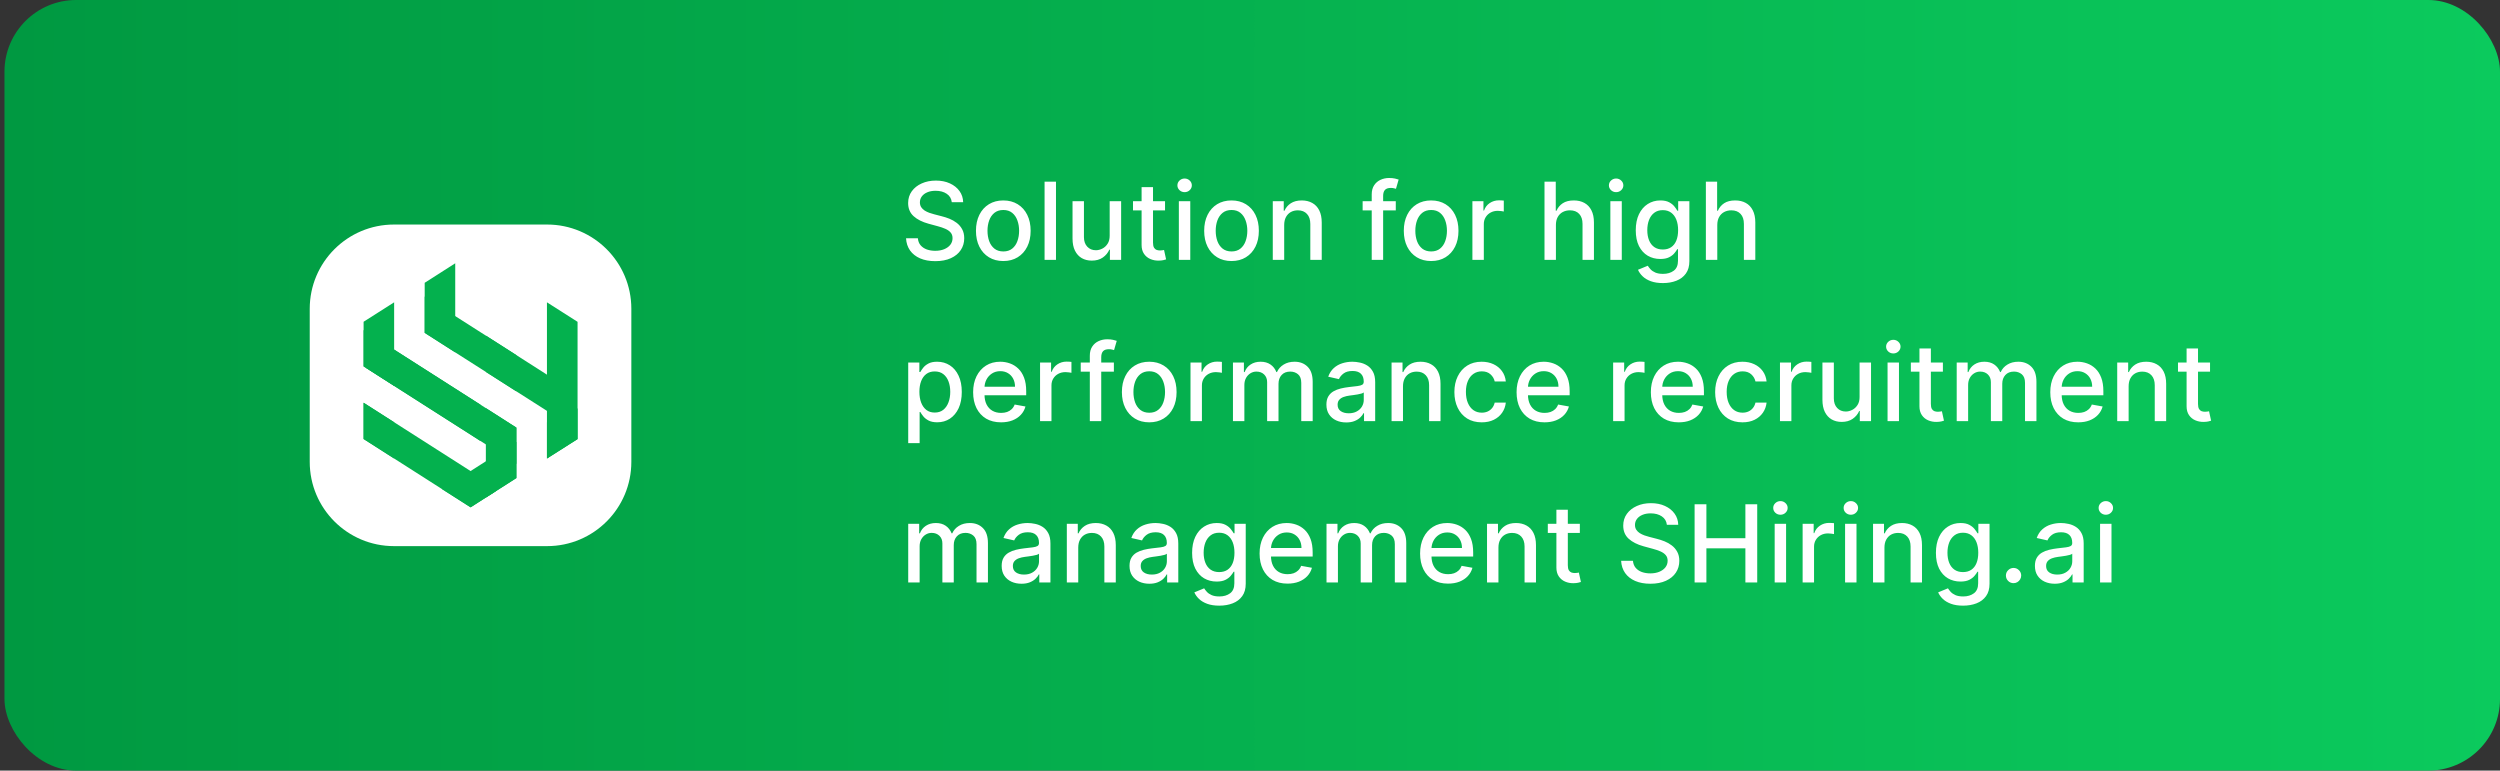 <svg width="279" height="86" viewBox="0 0 279 86" fill="none" xmlns="http://www.w3.org/2000/svg">
<rect x="0" y="0" width="279" height="86" fill="#333333" stroke="none"/>
<rect x="0.5" width="278.5" height="86" rx="8" fill="url(#paint0_linear_12630_18078)"/>
<g clip-path="url(#clip0_12630_18078)">
<path d="M61.055 25.058H43.97C38.776 25.058 34.566 29.268 34.566 34.461V51.544C34.566 56.737 38.776 60.947 43.97 60.947H61.055C66.248 60.947 70.458 56.737 70.458 51.544V34.461C70.458 29.268 66.248 25.058 61.055 25.058Z" fill="white"/>
<path d="M64.456 45.636V49.003L61.039 51.173V47.132L62.037 46.492L62.569 46.159L64.14 45.153L64.456 45.636Z" fill="#04B14E"/>
<path d="M50.804 29.382V39.325L47.395 37.147V31.56L50.804 29.382Z" fill="#04B14E"/>
<path d="M64.099 43.757L62.569 46.159L62.261 46.633L62.037 46.492L61.039 45.852L50.804 39.325L47.395 37.147V33.098L50.804 35.276L54.221 37.455L61.039 41.811L64.099 43.757Z" fill="#04B14E"/>
<path d="M64.456 35.916V49.003L61.039 51.173V33.738L64.456 35.916Z" fill="#04B14E"/>
<path d="M57.63 39.633V43.682L54.221 41.504V37.455L57.63 39.633Z" fill="#04B14E"/>
<path d="M57.629 47.722V51.771L55.7 50.541L54.221 49.593L53.63 49.219L53.456 49.111L52.89 48.745L50.213 47.041L43.986 43.066L40.877 41.079L42.714 38.211L43.986 39.017L53.63 45.17L54.221 45.544L57.629 47.722Z" fill="#04B14E"/>
<path d="M55.534 54.498L55.326 54.823L54.221 55.529L52.516 56.618L49.34 54.59L40.577 48.994V44.945L52.516 52.569L54.221 53.65L55.534 54.498Z" fill="#04B14E"/>
<path d="M57.629 49.31V53.351L55.326 54.823L54.221 55.529L52.516 56.618L49.34 54.59L52.516 52.569L54.221 51.48L55.7 50.541L57.629 49.31Z" fill="#04B14E"/>
<path d="M53.63 45.17V49.219L53.456 49.111L52.89 48.745L43.986 43.066L40.577 40.888V36.839L42.714 38.211L43.986 39.017L53.63 45.17Z" fill="#04B14E"/>
<path d="M57.629 47.722L57.629 53.351L55.326 54.823L54.221 55.529V45.544L57.629 47.722Z" fill="#04B14E"/>
<path d="M43.986 33.738L43.986 43.066L40.577 40.888V35.908L43.986 33.738Z" fill="#04B14E"/>
<path d="M40.577 44.945L43.986 47.124V51.173L40.577 48.994V44.945Z" fill="#04B14E"/>
</g>
<path d="M106.219 22.565C106.173 22.162 105.986 21.849 105.656 21.628C105.327 21.403 104.912 21.291 104.412 21.291C104.054 21.291 103.744 21.348 103.483 21.462C103.222 21.572 103.018 21.726 102.874 21.922C102.732 22.115 102.661 22.335 102.661 22.582C102.661 22.79 102.709 22.969 102.805 23.119C102.905 23.27 103.034 23.396 103.193 23.499C103.355 23.598 103.528 23.682 103.713 23.75C103.898 23.815 104.075 23.869 104.246 23.912L105.098 24.134C105.376 24.202 105.662 24.294 105.955 24.41C106.247 24.527 106.518 24.68 106.768 24.871C107.018 25.061 107.22 25.297 107.374 25.578C107.53 25.859 107.608 26.196 107.608 26.588C107.608 27.082 107.48 27.521 107.224 27.905C106.972 28.288 106.604 28.591 106.121 28.812C105.641 29.034 105.06 29.145 104.378 29.145C103.724 29.145 103.159 29.041 102.682 28.834C102.205 28.626 101.831 28.332 101.561 27.952C101.291 27.568 101.142 27.114 101.114 26.588H102.435C102.46 26.903 102.563 27.166 102.741 27.376C102.923 27.584 103.155 27.739 103.436 27.841C103.72 27.94 104.031 27.99 104.369 27.99C104.741 27.99 105.072 27.932 105.362 27.815C105.655 27.696 105.885 27.531 106.053 27.321C106.22 27.108 106.304 26.859 106.304 26.575C106.304 26.317 106.23 26.105 106.082 25.94C105.938 25.776 105.74 25.639 105.49 25.531C105.243 25.423 104.963 25.328 104.651 25.246L103.619 24.965C102.92 24.774 102.366 24.494 101.957 24.125C101.551 23.756 101.348 23.267 101.348 22.659C101.348 22.156 101.484 21.717 101.757 21.342C102.03 20.967 102.399 20.676 102.865 20.469C103.331 20.259 103.857 20.153 104.442 20.153C105.033 20.153 105.554 20.257 106.006 20.465C106.46 20.672 106.818 20.957 107.08 21.321C107.341 21.682 107.477 22.097 107.489 22.565H106.219ZM111.968 29.132C111.355 29.132 110.819 28.991 110.362 28.71C109.904 28.429 109.549 28.035 109.296 27.53C109.044 27.024 108.917 26.433 108.917 25.757C108.917 25.078 109.044 24.484 109.296 23.976C109.549 23.467 109.904 23.072 110.362 22.791C110.819 22.51 111.355 22.369 111.968 22.369C112.582 22.369 113.117 22.51 113.575 22.791C114.032 23.072 114.387 23.467 114.64 23.976C114.893 24.484 115.019 25.078 115.019 25.757C115.019 26.433 114.893 27.024 114.64 27.53C114.387 28.035 114.032 28.429 113.575 28.71C113.117 28.991 112.582 29.132 111.968 29.132ZM111.973 28.062C112.37 28.062 112.7 27.957 112.961 27.747C113.223 27.537 113.416 27.257 113.541 26.908C113.669 26.558 113.732 26.173 113.732 25.753C113.732 25.335 113.669 24.952 113.541 24.602C113.416 24.25 113.223 23.967 112.961 23.754C112.7 23.541 112.37 23.435 111.973 23.435C111.572 23.435 111.24 23.541 110.975 23.754C110.714 23.967 110.519 24.25 110.392 24.602C110.267 24.952 110.204 25.335 110.204 25.753C110.204 26.173 110.267 26.558 110.392 26.908C110.519 27.257 110.714 27.537 110.975 27.747C111.24 27.957 111.572 28.062 111.973 28.062ZM117.848 20.273V29H116.574V20.273H117.848ZM123.84 26.285V22.454H125.119V29H123.866V27.866H123.798C123.647 28.216 123.406 28.507 123.073 28.74C122.744 28.97 122.333 29.085 121.842 29.085C121.421 29.085 121.049 28.993 120.725 28.808C120.404 28.621 120.151 28.344 119.967 27.977C119.785 27.611 119.694 27.158 119.694 26.618V22.454H120.968V26.465C120.968 26.91 121.092 27.266 121.339 27.53C121.586 27.794 121.907 27.926 122.302 27.926C122.541 27.926 122.778 27.866 123.014 27.747C123.252 27.628 123.45 27.447 123.606 27.206C123.765 26.965 123.843 26.658 123.84 26.285ZM130.018 22.454V23.477H126.443V22.454H130.018ZM127.402 20.886H128.676V27.078C128.676 27.325 128.713 27.511 128.787 27.636C128.86 27.759 128.956 27.842 129.072 27.888C129.191 27.93 129.321 27.952 129.46 27.952C129.562 27.952 129.652 27.945 129.728 27.93C129.805 27.916 129.865 27.905 129.907 27.896L130.137 28.949C130.064 28.977 129.958 29.006 129.822 29.034C129.686 29.065 129.515 29.082 129.311 29.085C128.975 29.091 128.663 29.031 128.373 28.906C128.083 28.781 127.849 28.588 127.67 28.327C127.491 28.065 127.402 27.737 127.402 27.342V20.886ZM131.56 29V22.454H132.834V29H131.56ZM132.203 21.445C131.981 21.445 131.791 21.371 131.632 21.223C131.476 21.072 131.398 20.893 131.398 20.686C131.398 20.476 131.476 20.297 131.632 20.149C131.791 19.999 131.981 19.923 132.203 19.923C132.425 19.923 132.613 19.999 132.77 20.149C132.929 20.297 133.008 20.476 133.008 20.686C133.008 20.893 132.929 21.072 132.77 21.223C132.613 21.371 132.425 21.445 132.203 21.445ZM137.437 29.132C136.823 29.132 136.288 28.991 135.83 28.71C135.373 28.429 135.018 28.035 134.765 27.53C134.512 27.024 134.386 26.433 134.386 25.757C134.386 25.078 134.512 24.484 134.765 23.976C135.018 23.467 135.373 23.072 135.83 22.791C136.288 22.51 136.823 22.369 137.437 22.369C138.051 22.369 138.586 22.51 139.043 22.791C139.501 23.072 139.856 23.467 140.109 23.976C140.362 24.484 140.488 25.078 140.488 25.757C140.488 26.433 140.362 27.024 140.109 27.53C139.856 28.035 139.501 28.429 139.043 28.71C138.586 28.991 138.051 29.132 137.437 29.132ZM137.441 28.062C137.839 28.062 138.168 27.957 138.43 27.747C138.691 27.537 138.884 27.257 139.009 26.908C139.137 26.558 139.201 26.173 139.201 25.753C139.201 25.335 139.137 24.952 139.009 24.602C138.884 24.25 138.691 23.967 138.43 23.754C138.168 23.541 137.839 23.435 137.441 23.435C137.041 23.435 136.708 23.541 136.444 23.754C136.183 23.967 135.988 24.25 135.86 24.602C135.735 24.952 135.673 25.335 135.673 25.753C135.673 26.173 135.735 26.558 135.86 26.908C135.988 27.257 136.183 27.537 136.444 27.747C136.708 27.957 137.041 28.062 137.441 28.062ZM143.316 25.114V29H142.042V22.454H143.265V23.52H143.346C143.497 23.173 143.733 22.895 144.054 22.685C144.377 22.474 144.785 22.369 145.277 22.369C145.723 22.369 146.113 22.463 146.449 22.651C146.784 22.835 147.044 23.111 147.228 23.477C147.413 23.844 147.505 24.297 147.505 24.837V29H146.231V24.99C146.231 24.516 146.108 24.145 145.86 23.878C145.613 23.608 145.274 23.473 144.842 23.473C144.547 23.473 144.284 23.537 144.054 23.665C143.826 23.793 143.646 23.98 143.512 24.227C143.382 24.472 143.316 24.767 143.316 25.114ZM155.769 22.454V23.477H152.07V22.454H155.769ZM153.084 29V21.696C153.084 21.287 153.174 20.947 153.353 20.678C153.532 20.405 153.769 20.202 154.064 20.068C154.36 19.932 154.681 19.864 155.027 19.864C155.283 19.864 155.502 19.885 155.684 19.928C155.866 19.967 156 20.004 156.089 20.038L155.79 21.07C155.731 21.053 155.654 21.033 155.56 21.01C155.466 20.984 155.353 20.972 155.219 20.972C154.91 20.972 154.688 21.048 154.554 21.202C154.424 21.355 154.358 21.577 154.358 21.866V29H153.084ZM159.715 29.132C159.101 29.132 158.566 28.991 158.108 28.71C157.651 28.429 157.296 28.035 157.043 27.53C156.79 27.024 156.664 26.433 156.664 25.757C156.664 25.078 156.79 24.484 157.043 23.976C157.296 23.467 157.651 23.072 158.108 22.791C158.566 22.51 159.101 22.369 159.715 22.369C160.329 22.369 160.864 22.51 161.321 22.791C161.779 23.072 162.134 23.467 162.387 23.976C162.64 24.484 162.766 25.078 162.766 25.757C162.766 26.433 162.64 27.024 162.387 27.53C162.134 28.035 161.779 28.429 161.321 28.71C160.864 28.991 160.329 29.132 159.715 29.132ZM159.719 28.062C160.117 28.062 160.446 27.957 160.708 27.747C160.969 27.537 161.162 27.257 161.287 26.908C161.415 26.558 161.479 26.173 161.479 25.753C161.479 25.335 161.415 24.952 161.287 24.602C161.162 24.25 160.969 23.967 160.708 23.754C160.446 23.541 160.117 23.435 159.719 23.435C159.319 23.435 158.986 23.541 158.722 23.754C158.461 23.967 158.266 24.25 158.138 24.602C158.013 24.952 157.951 25.335 157.951 25.753C157.951 26.173 158.013 26.558 158.138 26.908C158.266 27.257 158.461 27.537 158.722 27.747C158.986 27.957 159.319 28.062 159.719 28.062ZM164.32 29V22.454H165.552V23.494H165.62C165.739 23.142 165.95 22.865 166.251 22.663C166.555 22.459 166.898 22.357 167.282 22.357C167.361 22.357 167.455 22.359 167.563 22.365C167.674 22.371 167.761 22.378 167.823 22.386V23.605C167.772 23.591 167.681 23.575 167.55 23.558C167.42 23.538 167.289 23.528 167.158 23.528C166.857 23.528 166.589 23.592 166.353 23.72C166.12 23.845 165.935 24.02 165.799 24.244C165.663 24.466 165.594 24.719 165.594 25.003V29H164.32ZM173.64 25.114V29H172.366V20.273H173.623V23.52H173.704C173.857 23.168 174.091 22.888 174.407 22.68C174.722 22.473 175.134 22.369 175.642 22.369C176.091 22.369 176.483 22.462 176.819 22.646C177.157 22.831 177.418 23.107 177.603 23.473C177.79 23.837 177.884 24.291 177.884 24.837V29H176.61V24.99C176.61 24.51 176.486 24.138 176.239 23.874C175.992 23.607 175.648 23.473 175.208 23.473C174.907 23.473 174.637 23.537 174.398 23.665C174.162 23.793 173.976 23.98 173.84 24.227C173.706 24.472 173.64 24.767 173.64 25.114ZM179.716 29V22.454H180.99V29H179.716ZM180.36 21.445C180.138 21.445 179.948 21.371 179.789 21.223C179.632 21.072 179.554 20.893 179.554 20.686C179.554 20.476 179.632 20.297 179.789 20.149C179.948 19.999 180.138 19.923 180.36 19.923C180.581 19.923 180.77 19.999 180.926 20.149C181.086 20.297 181.165 20.476 181.165 20.686C181.165 20.893 181.086 21.072 180.926 21.223C180.77 21.371 180.581 21.445 180.36 21.445ZM185.581 31.591C185.061 31.591 184.614 31.523 184.239 31.386C183.866 31.25 183.562 31.07 183.327 30.845C183.091 30.621 182.915 30.375 182.798 30.108L183.893 29.656C183.97 29.781 184.072 29.913 184.2 30.053C184.331 30.195 184.507 30.315 184.729 30.415C184.953 30.514 185.241 30.564 185.594 30.564C186.077 30.564 186.476 30.446 186.791 30.21C187.106 29.977 187.264 29.605 187.264 29.094V27.807H187.183C187.106 27.946 186.996 28.101 186.851 28.271C186.709 28.442 186.513 28.59 186.263 28.715C186.013 28.84 185.687 28.902 185.287 28.902C184.77 28.902 184.304 28.781 183.889 28.54C183.477 28.296 183.15 27.936 182.909 27.462C182.67 26.984 182.551 26.398 182.551 25.702C182.551 25.006 182.669 24.409 182.905 23.912C183.143 23.415 183.47 23.034 183.885 22.77C184.3 22.503 184.77 22.369 185.295 22.369C185.702 22.369 186.03 22.438 186.28 22.574C186.53 22.707 186.724 22.864 186.864 23.043C187.006 23.222 187.115 23.379 187.192 23.516H187.285V22.454H188.534V29.145C188.534 29.707 188.403 30.169 188.142 30.53C187.881 30.891 187.527 31.158 187.081 31.331C186.638 31.504 186.138 31.591 185.581 31.591ZM185.568 27.845C185.935 27.845 186.244 27.76 186.497 27.59C186.753 27.416 186.946 27.169 187.077 26.848C187.21 26.524 187.277 26.136 187.277 25.685C187.277 25.244 187.212 24.857 187.081 24.521C186.95 24.186 186.758 23.925 186.506 23.737C186.253 23.547 185.94 23.452 185.568 23.452C185.185 23.452 184.865 23.551 184.609 23.75C184.354 23.946 184.16 24.213 184.03 24.551C183.902 24.889 183.838 25.267 183.838 25.685C183.838 26.114 183.903 26.49 184.034 26.814C184.165 27.138 184.358 27.391 184.614 27.572C184.872 27.754 185.19 27.845 185.568 27.845ZM191.649 25.114V29H190.375V20.273H191.632V23.52H191.713C191.866 23.168 192.101 22.888 192.416 22.68C192.731 22.473 193.143 22.369 193.652 22.369C194.101 22.369 194.493 22.462 194.828 22.646C195.166 22.831 195.427 23.107 195.612 23.473C195.799 23.837 195.893 24.291 195.893 24.837V29H194.619V24.99C194.619 24.51 194.496 24.138 194.248 23.874C194.001 23.607 193.657 23.473 193.217 23.473C192.916 23.473 192.646 23.537 192.407 23.665C192.172 23.793 191.986 23.98 191.849 24.227C191.716 24.472 191.649 24.767 191.649 25.114ZM101.357 49.455V40.455H102.601V41.516H102.707C102.781 41.379 102.888 41.222 103.027 41.043C103.166 40.864 103.359 40.707 103.607 40.574C103.854 40.438 104.18 40.369 104.587 40.369C105.115 40.369 105.587 40.503 106.001 40.77C106.416 41.037 106.741 41.422 106.977 41.925C107.216 42.428 107.335 43.033 107.335 43.74C107.335 44.447 107.217 45.054 106.982 45.56C106.746 46.062 106.422 46.45 106.01 46.723C105.598 46.993 105.128 47.128 104.599 47.128C104.202 47.128 103.876 47.061 103.624 46.928C103.374 46.794 103.178 46.638 103.036 46.459C102.893 46.28 102.784 46.121 102.707 45.981H102.631V49.455H101.357ZM102.605 43.727C102.605 44.188 102.672 44.591 102.805 44.938C102.939 45.284 103.132 45.555 103.385 45.751C103.638 45.945 103.947 46.041 104.314 46.041C104.695 46.041 105.013 45.94 105.268 45.739C105.524 45.534 105.717 45.257 105.848 44.908C105.982 44.558 106.048 44.165 106.048 43.727C106.048 43.295 105.983 42.908 105.852 42.564C105.724 42.22 105.531 41.949 105.273 41.75C105.017 41.551 104.697 41.452 104.314 41.452C103.945 41.452 103.632 41.547 103.376 41.737C103.124 41.928 102.932 42.193 102.801 42.534C102.67 42.875 102.605 43.273 102.605 43.727ZM111.716 47.132C111.071 47.132 110.516 46.994 110.05 46.719C109.587 46.44 109.229 46.05 108.976 45.547C108.726 45.041 108.601 44.449 108.601 43.77C108.601 43.099 108.726 42.508 108.976 41.997C109.229 41.486 109.581 41.087 110.033 40.8C110.487 40.513 111.018 40.369 111.626 40.369C111.996 40.369 112.354 40.43 112.7 40.553C113.047 40.675 113.358 40.867 113.633 41.128C113.909 41.389 114.126 41.729 114.285 42.146C114.445 42.561 114.524 43.065 114.524 43.659V44.111H109.321V43.156H113.275C113.275 42.821 113.207 42.524 113.071 42.266C112.935 42.004 112.743 41.798 112.496 41.648C112.251 41.497 111.964 41.422 111.635 41.422C111.277 41.422 110.964 41.51 110.697 41.686C110.433 41.859 110.229 42.087 110.084 42.368C109.942 42.646 109.871 42.949 109.871 43.276V44.021C109.871 44.459 109.947 44.831 110.101 45.138C110.257 45.445 110.474 45.679 110.753 45.841C111.031 46 111.356 46.08 111.729 46.08C111.97 46.08 112.19 46.045 112.389 45.977C112.588 45.906 112.76 45.801 112.905 45.662C113.05 45.523 113.16 45.351 113.237 45.146L114.443 45.364C114.346 45.719 114.173 46.03 113.923 46.297C113.676 46.561 113.365 46.767 112.99 46.915C112.618 47.06 112.193 47.132 111.716 47.132ZM116.07 47V40.455H117.301V41.494H117.369C117.489 41.142 117.699 40.865 118 40.663C118.304 40.459 118.648 40.356 119.031 40.356C119.111 40.356 119.205 40.359 119.313 40.365C119.423 40.371 119.51 40.378 119.573 40.386V41.605C119.521 41.591 119.431 41.575 119.3 41.558C119.169 41.538 119.039 41.528 118.908 41.528C118.607 41.528 118.338 41.592 118.102 41.72C117.869 41.845 117.685 42.02 117.548 42.244C117.412 42.466 117.344 42.719 117.344 43.003V47H116.07ZM124.309 40.455V41.477H120.61V40.455H124.309ZM121.624 47V39.696C121.624 39.287 121.714 38.947 121.893 38.678C122.072 38.405 122.309 38.202 122.604 38.068C122.9 37.932 123.221 37.864 123.568 37.864C123.823 37.864 124.042 37.885 124.224 37.928C124.406 37.967 124.541 38.004 124.629 38.038L124.33 39.07C124.271 39.053 124.194 39.033 124.1 39.01C124.006 38.984 123.893 38.972 123.759 38.972C123.45 38.972 123.228 39.048 123.095 39.202C122.964 39.355 122.898 39.577 122.898 39.867V47H121.624ZM128.255 47.132C127.641 47.132 127.106 46.992 126.648 46.71C126.191 46.429 125.836 46.035 125.583 45.53C125.33 45.024 125.204 44.433 125.204 43.757C125.204 43.078 125.33 42.484 125.583 41.976C125.836 41.467 126.191 41.072 126.648 40.791C127.106 40.51 127.641 40.369 128.255 40.369C128.869 40.369 129.404 40.51 129.861 40.791C130.319 41.072 130.674 41.467 130.927 41.976C131.18 42.484 131.306 43.078 131.306 43.757C131.306 44.433 131.18 45.024 130.927 45.53C130.674 46.035 130.319 46.429 129.861 46.71C129.404 46.992 128.869 47.132 128.255 47.132ZM128.259 46.062C128.657 46.062 128.986 45.957 129.248 45.747C129.509 45.537 129.702 45.257 129.827 44.908C129.955 44.558 130.019 44.173 130.019 43.753C130.019 43.335 129.955 42.952 129.827 42.602C129.702 42.25 129.509 41.967 129.248 41.754C128.986 41.541 128.657 41.435 128.259 41.435C127.859 41.435 127.526 41.541 127.262 41.754C127.001 41.967 126.806 42.25 126.678 42.602C126.553 42.952 126.491 43.335 126.491 43.753C126.491 44.173 126.553 44.558 126.678 44.908C126.806 45.257 127.001 45.537 127.262 45.747C127.526 45.957 127.859 46.062 128.259 46.062ZM132.86 47V40.455H134.092V41.494H134.16C134.279 41.142 134.49 40.865 134.791 40.663C135.095 40.459 135.438 40.356 135.822 40.356C135.901 40.356 135.995 40.359 136.103 40.365C136.214 40.371 136.301 40.378 136.363 40.386V41.605C136.312 41.591 136.221 41.575 136.09 41.558C135.96 41.538 135.829 41.528 135.698 41.528C135.397 41.528 135.129 41.592 134.893 41.72C134.66 41.845 134.475 42.02 134.339 42.244C134.203 42.466 134.134 42.719 134.134 43.003V47H132.86ZM137.598 47V40.455H138.821V41.52H138.902C139.038 41.159 139.261 40.878 139.571 40.676C139.88 40.472 140.251 40.369 140.683 40.369C141.12 40.369 141.487 40.472 141.782 40.676C142.081 40.881 142.301 41.162 142.443 41.52H142.511C142.667 41.17 142.916 40.892 143.257 40.685C143.598 40.474 144.004 40.369 144.476 40.369C145.069 40.369 145.554 40.555 145.929 40.928C146.307 41.3 146.495 41.861 146.495 42.611V47H145.221V42.73C145.221 42.287 145.101 41.966 144.859 41.767C144.618 41.568 144.329 41.469 143.994 41.469C143.579 41.469 143.257 41.597 143.027 41.852C142.797 42.105 142.682 42.43 142.682 42.828V47H141.412V42.649C141.412 42.294 141.301 42.008 141.079 41.793C140.858 41.577 140.569 41.469 140.214 41.469C139.973 41.469 139.75 41.533 139.545 41.66C139.343 41.785 139.18 41.96 139.055 42.185C138.933 42.409 138.872 42.669 138.872 42.965V47H137.598ZM150.24 47.145C149.825 47.145 149.45 47.068 149.115 46.915C148.78 46.758 148.514 46.533 148.318 46.237C148.125 45.942 148.028 45.58 148.028 45.151C148.028 44.781 148.099 44.477 148.241 44.239C148.384 44 148.575 43.811 148.817 43.672C149.058 43.533 149.328 43.428 149.626 43.356C149.925 43.285 150.229 43.231 150.538 43.195C150.93 43.149 151.249 43.112 151.493 43.084C151.737 43.053 151.915 43.003 152.026 42.935C152.136 42.867 152.192 42.756 152.192 42.602V42.572C152.192 42.2 152.087 41.912 151.876 41.707C151.669 41.503 151.359 41.401 150.947 41.401C150.518 41.401 150.18 41.496 149.933 41.686C149.689 41.874 149.52 42.082 149.426 42.312L148.229 42.04C148.371 41.642 148.578 41.321 148.851 41.077C149.126 40.83 149.443 40.651 149.801 40.54C150.159 40.426 150.536 40.369 150.93 40.369C151.192 40.369 151.469 40.401 151.761 40.463C152.057 40.523 152.332 40.633 152.588 40.795C152.847 40.957 153.058 41.189 153.223 41.49C153.388 41.788 153.47 42.176 153.47 42.653V47H152.226V46.105H152.175C152.092 46.27 151.969 46.432 151.804 46.591C151.639 46.75 151.428 46.882 151.169 46.987C150.911 47.092 150.601 47.145 150.24 47.145ZM150.517 46.122C150.869 46.122 151.17 46.053 151.42 45.913C151.673 45.774 151.865 45.592 151.996 45.368C152.129 45.141 152.196 44.898 152.196 44.639V43.795C152.151 43.841 152.062 43.883 151.932 43.923C151.804 43.96 151.658 43.993 151.493 44.021C151.328 44.047 151.168 44.071 151.011 44.094C150.855 44.114 150.724 44.131 150.619 44.145C150.372 44.176 150.146 44.229 149.942 44.303C149.74 44.376 149.578 44.483 149.456 44.622C149.337 44.758 149.277 44.94 149.277 45.168C149.277 45.483 149.393 45.722 149.626 45.883C149.859 46.043 150.156 46.122 150.517 46.122ZM156.573 43.114V47H155.299V40.455H156.522V41.52H156.603C156.754 41.173 156.99 40.895 157.311 40.685C157.634 40.474 158.042 40.369 158.534 40.369C158.98 40.369 159.37 40.463 159.706 40.651C160.041 40.835 160.301 41.111 160.485 41.477C160.67 41.844 160.762 42.297 160.762 42.837V47H159.488V42.99C159.488 42.516 159.365 42.145 159.117 41.878C158.87 41.608 158.531 41.473 158.099 41.473C157.804 41.473 157.541 41.537 157.311 41.665C157.083 41.793 156.903 41.98 156.769 42.227C156.639 42.472 156.573 42.767 156.573 43.114ZM165.36 47.132C164.727 47.132 164.181 46.989 163.724 46.702C163.269 46.412 162.92 46.013 162.676 45.504C162.431 44.996 162.309 44.413 162.309 43.757C162.309 43.092 162.434 42.506 162.684 41.997C162.934 41.486 163.286 41.087 163.741 40.8C164.195 40.513 164.731 40.369 165.347 40.369C165.845 40.369 166.288 40.462 166.677 40.646C167.066 40.828 167.38 41.084 167.619 41.413C167.86 41.743 168.004 42.128 168.049 42.568H166.809C166.741 42.261 166.585 41.997 166.34 41.776C166.099 41.554 165.775 41.443 165.369 41.443C165.014 41.443 164.703 41.537 164.436 41.724C164.171 41.909 163.965 42.173 163.818 42.517C163.67 42.858 163.596 43.261 163.596 43.727C163.596 44.205 163.668 44.617 163.813 44.963C163.958 45.31 164.163 45.578 164.427 45.769C164.694 45.959 165.008 46.054 165.369 46.054C165.61 46.054 165.829 46.01 166.025 45.922C166.224 45.831 166.39 45.702 166.524 45.534C166.66 45.367 166.755 45.165 166.809 44.929H168.049C168.004 45.352 167.866 45.73 167.636 46.062C167.406 46.395 167.097 46.656 166.711 46.847C166.328 47.037 165.877 47.132 165.36 47.132ZM172.365 47.132C171.72 47.132 171.164 46.994 170.699 46.719C170.235 46.44 169.878 46.05 169.625 45.547C169.375 45.041 169.25 44.449 169.25 43.77C169.25 43.099 169.375 42.508 169.625 41.997C169.878 41.486 170.23 41.087 170.682 40.8C171.136 40.513 171.667 40.369 172.275 40.369C172.645 40.369 173.003 40.43 173.349 40.553C173.696 40.675 174.007 40.867 174.282 41.128C174.558 41.389 174.775 41.729 174.934 42.146C175.093 42.561 175.173 43.065 175.173 43.659V44.111H169.97V43.156H173.924C173.924 42.821 173.856 42.524 173.72 42.266C173.583 42.004 173.392 41.798 173.145 41.648C172.9 41.497 172.613 41.422 172.284 41.422C171.926 41.422 171.613 41.51 171.346 41.686C171.082 41.859 170.878 42.087 170.733 42.368C170.591 42.646 170.52 42.949 170.52 43.276V44.021C170.52 44.459 170.596 44.831 170.75 45.138C170.906 45.445 171.123 45.679 171.402 45.841C171.68 46 172.005 46.08 172.378 46.08C172.619 46.08 172.839 46.045 173.038 45.977C173.237 45.906 173.409 45.801 173.554 45.662C173.699 45.523 173.809 45.351 173.886 45.146L175.092 45.364C174.995 45.719 174.822 46.03 174.572 46.297C174.325 46.561 174.014 46.767 173.639 46.915C173.267 47.06 172.842 47.132 172.365 47.132ZM180.026 47V40.455H181.258V41.494H181.326C181.446 41.142 181.656 40.865 181.957 40.663C182.261 40.459 182.605 40.356 182.988 40.356C183.068 40.356 183.161 40.359 183.269 40.365C183.38 40.371 183.467 40.378 183.529 40.386V41.605C183.478 41.591 183.387 41.575 183.257 41.558C183.126 41.538 182.995 41.528 182.865 41.528C182.563 41.528 182.295 41.592 182.059 41.72C181.826 41.845 181.642 42.02 181.505 42.244C181.369 42.466 181.301 42.719 181.301 43.003V47H180.026ZM187.351 47.132C186.706 47.132 186.15 46.994 185.684 46.719C185.221 46.44 184.863 46.05 184.611 45.547C184.361 45.041 184.236 44.449 184.236 43.77C184.236 43.099 184.361 42.508 184.611 41.997C184.863 41.486 185.216 41.087 185.667 40.8C186.122 40.513 186.653 40.369 187.261 40.369C187.63 40.369 187.988 40.43 188.335 40.553C188.682 40.675 188.993 40.867 189.268 41.128C189.544 41.389 189.761 41.729 189.92 42.146C190.079 42.561 190.159 43.065 190.159 43.659V44.111H184.956V43.156H188.91C188.91 42.821 188.842 42.524 188.706 42.266C188.569 42.004 188.378 41.798 188.13 41.648C187.886 41.497 187.599 41.422 187.27 41.422C186.912 41.422 186.599 41.51 186.332 41.686C186.068 41.859 185.863 42.087 185.718 42.368C185.576 42.646 185.505 42.949 185.505 43.276V44.021C185.505 44.459 185.582 44.831 185.736 45.138C185.892 45.445 186.109 45.679 186.388 45.841C186.666 46 186.991 46.08 187.363 46.08C187.605 46.08 187.825 46.045 188.024 45.977C188.223 45.906 188.395 45.801 188.54 45.662C188.684 45.523 188.795 45.351 188.872 45.146L190.078 45.364C189.981 45.719 189.808 46.03 189.558 46.297C189.311 46.561 189 46.767 188.625 46.915C188.253 47.06 187.828 47.132 187.351 47.132ZM194.462 47.132C193.828 47.132 193.283 46.989 192.825 46.702C192.371 46.412 192.021 46.013 191.777 45.504C191.533 44.996 191.41 44.413 191.41 43.757C191.41 43.092 191.535 42.506 191.785 41.997C192.035 41.486 192.388 41.087 192.842 40.8C193.297 40.513 193.832 40.369 194.449 40.369C194.946 40.369 195.389 40.462 195.778 40.646C196.168 40.828 196.482 41.084 196.72 41.413C196.962 41.743 197.105 42.128 197.151 42.568H195.91C195.842 42.261 195.686 41.997 195.442 41.776C195.2 41.554 194.876 41.443 194.47 41.443C194.115 41.443 193.804 41.537 193.537 41.724C193.273 41.909 193.067 42.173 192.919 42.517C192.771 42.858 192.697 43.261 192.697 43.727C192.697 44.205 192.77 44.617 192.915 44.963C193.06 45.31 193.264 45.578 193.528 45.769C193.795 45.959 194.109 46.054 194.47 46.054C194.712 46.054 194.93 46.01 195.126 45.922C195.325 45.831 195.491 45.702 195.625 45.534C195.761 45.367 195.857 45.165 195.91 44.929H197.151C197.105 45.352 196.967 45.73 196.737 46.062C196.507 46.395 196.199 46.656 195.812 46.847C195.429 47.037 194.979 47.132 194.462 47.132ZM198.645 47V40.455H199.877V41.494H199.945C200.064 41.142 200.274 40.865 200.576 40.663C200.88 40.459 201.223 40.356 201.607 40.356C201.686 40.356 201.78 40.359 201.888 40.365C201.999 40.371 202.085 40.378 202.148 40.386V41.605C202.097 41.591 202.006 41.575 201.875 41.558C201.745 41.538 201.614 41.528 201.483 41.528C201.182 41.528 200.914 41.592 200.678 41.72C200.445 41.845 200.26 42.02 200.124 42.244C199.987 42.466 199.919 42.719 199.919 43.003V47H198.645ZM207.529 44.285V40.455H208.807V47H207.554V45.867H207.486C207.336 46.216 207.094 46.507 206.762 46.74C206.432 46.97 206.022 47.085 205.53 47.085C205.11 47.085 204.738 46.993 204.414 46.808C204.093 46.621 203.84 46.344 203.655 45.977C203.474 45.611 203.383 45.158 203.383 44.618V40.455H204.657V44.465C204.657 44.91 204.78 45.266 205.027 45.53C205.275 45.794 205.596 45.926 205.991 45.926C206.229 45.926 206.466 45.867 206.702 45.747C206.941 45.628 207.138 45.447 207.295 45.206C207.454 44.965 207.532 44.658 207.529 44.285ZM210.651 47V40.455H211.925V47H210.651ZM211.295 39.445C211.073 39.445 210.883 39.371 210.724 39.223C210.568 39.072 210.489 38.894 210.489 38.686C210.489 38.476 210.568 38.297 210.724 38.149C210.883 37.999 211.073 37.923 211.295 37.923C211.516 37.923 211.705 37.999 211.862 38.149C212.021 38.297 212.1 38.476 212.1 38.686C212.1 38.894 212.021 39.072 211.862 39.223C211.705 39.371 211.516 39.445 211.295 39.445ZM216.827 40.455V41.477H213.252V40.455H216.827ZM214.211 38.886H215.485V45.078C215.485 45.325 215.522 45.511 215.595 45.636C215.669 45.758 215.764 45.842 215.881 45.888C216 45.93 216.13 45.952 216.269 45.952C216.371 45.952 216.461 45.945 216.537 45.93C216.614 45.916 216.674 45.905 216.716 45.896L216.946 46.949C216.872 46.977 216.767 47.006 216.631 47.034C216.495 47.065 216.324 47.082 216.12 47.085C215.784 47.091 215.472 47.031 215.182 46.906C214.892 46.781 214.658 46.588 214.479 46.327C214.3 46.065 214.211 45.737 214.211 45.342V38.886ZM218.368 47V40.455H219.591V41.52H219.672C219.809 41.159 220.032 40.878 220.341 40.676C220.651 40.472 221.022 40.369 221.454 40.369C221.891 40.369 222.258 40.472 222.553 40.676C222.851 40.881 223.072 41.162 223.214 41.52H223.282C223.438 41.17 223.687 40.892 224.028 40.685C224.368 40.474 224.775 40.369 225.246 40.369C225.84 40.369 226.324 40.555 226.699 40.928C227.077 41.3 227.266 41.861 227.266 42.611V47H225.992V42.73C225.992 42.287 225.871 41.966 225.63 41.767C225.388 41.568 225.1 41.469 224.765 41.469C224.35 41.469 224.028 41.597 223.797 41.852C223.567 42.105 223.452 42.43 223.452 42.828V47H222.182V42.649C222.182 42.294 222.072 42.008 221.85 41.793C221.628 41.577 221.34 41.469 220.985 41.469C220.743 41.469 220.52 41.533 220.316 41.66C220.114 41.785 219.951 41.96 219.826 42.185C219.704 42.409 219.643 42.669 219.643 42.965V47H218.368ZM231.927 47.132C231.282 47.132 230.727 46.994 230.261 46.719C229.798 46.44 229.44 46.05 229.187 45.547C228.937 45.041 228.812 44.449 228.812 43.77C228.812 43.099 228.937 42.508 229.187 41.997C229.44 41.486 229.792 41.087 230.244 40.8C230.698 40.513 231.229 40.369 231.837 40.369C232.207 40.369 232.565 40.43 232.911 40.553C233.258 40.675 233.569 40.867 233.845 41.128C234.12 41.389 234.337 41.729 234.497 42.146C234.656 42.561 234.735 43.065 234.735 43.659V44.111H229.532V43.156H233.487C233.487 42.821 233.418 42.524 233.282 42.266C233.146 42.004 232.954 41.798 232.707 41.648C232.462 41.497 232.176 41.422 231.846 41.422C231.488 41.422 231.176 41.51 230.908 41.686C230.644 41.859 230.44 42.087 230.295 42.368C230.153 42.646 230.082 42.949 230.082 43.276V44.021C230.082 44.459 230.158 44.831 230.312 45.138C230.468 45.445 230.685 45.679 230.964 45.841C231.242 46 231.568 46.08 231.94 46.08C232.181 46.08 232.401 46.045 232.6 45.977C232.799 45.906 232.971 45.801 233.116 45.662C233.261 45.523 233.372 45.351 233.448 45.146L234.654 45.364C234.558 45.719 234.384 46.03 234.134 46.297C233.887 46.561 233.576 46.767 233.201 46.915C232.829 47.06 232.404 47.132 231.927 47.132ZM237.555 43.114V47H236.281V40.455H237.504V41.52H237.585C237.735 41.173 237.971 40.895 238.292 40.685C238.616 40.474 239.024 40.369 239.515 40.369C239.961 40.369 240.352 40.463 240.687 40.651C241.022 40.835 241.282 41.111 241.467 41.477C241.652 41.844 241.744 42.297 241.744 42.837V47H240.47V42.99C240.47 42.516 240.346 42.145 240.099 41.878C239.852 41.608 239.512 41.473 239.081 41.473C238.785 41.473 238.522 41.537 238.292 41.665C238.065 41.793 237.885 41.98 237.751 42.227C237.62 42.472 237.555 42.767 237.555 43.114ZM246.64 40.455V41.477H243.065V40.455H246.64ZM244.024 38.886H245.298V45.078C245.298 45.325 245.335 45.511 245.409 45.636C245.482 45.758 245.578 45.842 245.694 45.888C245.813 45.93 245.943 45.952 246.082 45.952C246.184 45.952 246.274 45.945 246.35 45.93C246.427 45.916 246.487 45.905 246.529 45.896L246.759 46.949C246.686 46.977 246.58 47.006 246.444 47.034C246.308 47.065 246.137 47.082 245.933 47.085C245.598 47.091 245.285 47.031 244.995 46.906C244.705 46.781 244.471 46.588 244.292 46.327C244.113 46.065 244.024 45.737 244.024 45.342V38.886ZM101.357 65V58.455H102.58V59.52H102.661C102.797 59.159 103.02 58.878 103.33 58.676C103.639 58.472 104.01 58.369 104.442 58.369C104.879 58.369 105.246 58.472 105.541 58.676C105.839 58.881 106.06 59.162 106.202 59.52H106.27C106.426 59.17 106.675 58.892 107.016 58.685C107.357 58.474 107.763 58.369 108.234 58.369C108.828 58.369 109.312 58.555 109.688 58.928C110.065 59.3 110.254 59.861 110.254 60.611V65H108.98V60.73C108.98 60.287 108.859 59.966 108.618 59.767C108.376 59.568 108.088 59.469 107.753 59.469C107.338 59.469 107.016 59.597 106.786 59.852C106.555 60.105 106.44 60.43 106.44 60.828V65H105.17V60.649C105.17 60.294 105.06 60.008 104.838 59.793C104.616 59.577 104.328 59.469 103.973 59.469C103.732 59.469 103.509 59.533 103.304 59.66C103.102 59.785 102.939 59.96 102.814 60.185C102.692 60.409 102.631 60.669 102.631 60.965V65H101.357ZM113.999 65.145C113.584 65.145 113.209 65.068 112.874 64.915C112.539 64.758 112.273 64.533 112.077 64.237C111.884 63.942 111.787 63.58 111.787 63.151C111.787 62.781 111.858 62.477 112 62.239C112.142 62 112.334 61.811 112.576 61.672C112.817 61.533 113.087 61.428 113.385 61.356C113.683 61.285 113.987 61.231 114.297 61.195C114.689 61.149 115.007 61.112 115.252 61.084C115.496 61.053 115.674 61.003 115.784 60.935C115.895 60.867 115.951 60.756 115.951 60.602V60.572C115.951 60.2 115.845 59.912 115.635 59.707C115.428 59.503 115.118 59.401 114.706 59.401C114.277 59.401 113.939 59.496 113.692 59.686C113.448 59.874 113.279 60.082 113.185 60.312L111.987 60.04C112.13 59.642 112.337 59.321 112.61 59.077C112.885 58.83 113.202 58.651 113.56 58.54C113.918 58.426 114.294 58.369 114.689 58.369C114.951 58.369 115.228 58.401 115.52 58.463C115.816 58.523 116.091 58.633 116.347 58.795C116.605 58.957 116.817 59.189 116.982 59.49C117.147 59.788 117.229 60.176 117.229 60.653V65H115.985V64.105H115.933C115.851 64.27 115.728 64.432 115.563 64.591C115.398 64.75 115.186 64.882 114.928 64.987C114.669 65.092 114.36 65.145 113.999 65.145ZM114.276 64.122C114.628 64.122 114.929 64.053 115.179 63.913C115.432 63.774 115.624 63.592 115.755 63.368C115.888 63.141 115.955 62.898 115.955 62.639V61.795C115.909 61.841 115.821 61.883 115.691 61.923C115.563 61.96 115.416 61.993 115.252 62.021C115.087 62.047 114.926 62.071 114.77 62.094C114.614 62.114 114.483 62.131 114.378 62.145C114.131 62.176 113.905 62.229 113.701 62.303C113.499 62.376 113.337 62.483 113.215 62.622C113.095 62.758 113.036 62.94 113.036 63.168C113.036 63.483 113.152 63.722 113.385 63.883C113.618 64.043 113.915 64.122 114.276 64.122ZM120.332 61.114V65H119.058V58.455H120.281V59.52H120.362C120.513 59.173 120.748 58.895 121.069 58.685C121.393 58.474 121.801 58.369 122.292 58.369C122.738 58.369 123.129 58.463 123.464 58.651C123.8 58.835 124.059 59.111 124.244 59.477C124.429 59.844 124.521 60.297 124.521 60.837V65H123.247V60.99C123.247 60.516 123.123 60.145 122.876 59.878C122.629 59.608 122.29 59.473 121.858 59.473C121.562 59.473 121.3 59.537 121.069 59.665C120.842 59.793 120.662 59.98 120.528 60.227C120.398 60.472 120.332 60.767 120.332 61.114ZM128.267 65.145C127.852 65.145 127.477 65.068 127.142 64.915C126.807 64.758 126.541 64.533 126.345 64.237C126.152 63.942 126.055 63.58 126.055 63.151C126.055 62.781 126.126 62.477 126.268 62.239C126.41 62 126.602 61.811 126.843 61.672C127.085 61.533 127.355 61.428 127.653 61.356C127.951 61.285 128.255 61.231 128.565 61.195C128.957 61.149 129.275 61.112 129.52 61.084C129.764 61.053 129.941 61.003 130.052 60.935C130.163 60.867 130.218 60.756 130.218 60.602V60.572C130.218 60.2 130.113 59.912 129.903 59.707C129.696 59.503 129.386 59.401 128.974 59.401C128.545 59.401 128.207 59.496 127.96 59.686C127.716 59.874 127.547 60.082 127.453 60.312L126.255 60.04C126.397 59.642 126.605 59.321 126.878 59.077C127.153 58.83 127.47 58.651 127.828 58.54C128.186 58.426 128.562 58.369 128.957 58.369C129.218 58.369 129.495 58.401 129.788 58.463C130.084 58.523 130.359 58.633 130.615 58.795C130.873 58.957 131.085 59.189 131.25 59.49C131.414 59.788 131.497 60.176 131.497 60.653V65H130.253V64.105H130.201C130.119 64.27 129.995 64.432 129.831 64.591C129.666 64.75 129.454 64.882 129.196 64.987C128.937 65.092 128.628 65.145 128.267 65.145ZM128.544 64.122C128.896 64.122 129.197 64.053 129.447 63.913C129.7 63.774 129.892 63.592 130.022 63.368C130.156 63.141 130.223 62.898 130.223 62.639V61.795C130.177 61.841 130.089 61.883 129.958 61.923C129.831 61.96 129.684 61.993 129.52 62.021C129.355 62.047 129.194 62.071 129.038 62.094C128.882 62.114 128.751 62.131 128.646 62.145C128.399 62.176 128.173 62.229 127.968 62.303C127.767 62.376 127.605 62.483 127.483 62.622C127.363 62.758 127.304 62.94 127.304 63.168C127.304 63.483 127.42 63.722 127.653 63.883C127.886 64.043 128.183 64.122 128.544 64.122ZM136.07 67.591C135.55 67.591 135.103 67.523 134.728 67.386C134.356 67.25 134.052 67.07 133.816 66.845C133.58 66.621 133.404 66.375 133.288 66.108L134.383 65.656C134.459 65.781 134.562 65.913 134.69 66.053C134.82 66.195 134.996 66.315 135.218 66.415C135.442 66.514 135.731 66.564 136.083 66.564C136.566 66.564 136.965 66.446 137.28 66.21C137.596 65.977 137.753 65.605 137.753 65.094V63.807H137.673C137.596 63.946 137.485 64.101 137.34 64.271C137.198 64.442 137.002 64.59 136.752 64.715C136.502 64.84 136.177 64.902 135.776 64.902C135.259 64.902 134.793 64.781 134.378 64.54C133.967 64.296 133.64 63.936 133.398 63.462C133.16 62.984 133.04 62.398 133.04 61.702C133.04 61.006 133.158 60.409 133.394 59.912C133.633 59.415 133.959 59.034 134.374 58.77C134.789 58.503 135.259 58.369 135.785 58.369C136.191 58.369 136.519 58.438 136.769 58.574C137.019 58.707 137.214 58.864 137.353 59.043C137.495 59.222 137.604 59.379 137.681 59.516H137.775V58.455H139.023V65.145C139.023 65.707 138.893 66.169 138.631 66.53C138.37 66.891 138.016 67.158 137.57 67.331C137.127 67.504 136.627 67.591 136.07 67.591ZM136.057 63.845C136.424 63.845 136.734 63.76 136.986 63.59C137.242 63.416 137.435 63.169 137.566 62.848C137.7 62.524 137.766 62.136 137.766 61.685C137.766 61.244 137.701 60.856 137.57 60.521C137.44 60.186 137.248 59.925 136.995 59.737C136.742 59.547 136.43 59.452 136.057 59.452C135.674 59.452 135.354 59.551 135.099 59.75C134.843 59.946 134.65 60.213 134.519 60.551C134.391 60.889 134.327 61.267 134.327 61.685C134.327 62.114 134.393 62.49 134.523 62.814C134.654 63.138 134.847 63.391 135.103 63.572C135.361 63.754 135.68 63.845 136.057 63.845ZM143.685 65.132C143.04 65.132 142.485 64.994 142.019 64.719C141.556 64.44 141.198 64.05 140.945 63.547C140.695 63.041 140.57 62.449 140.57 61.77C140.57 61.099 140.695 60.508 140.945 59.997C141.198 59.486 141.55 59.087 142.002 58.8C142.457 58.513 142.988 58.369 143.596 58.369C143.965 58.369 144.323 58.43 144.67 58.553C145.016 58.675 145.327 58.867 145.603 59.128C145.878 59.389 146.096 59.729 146.255 60.146C146.414 60.561 146.493 61.065 146.493 61.659V62.111H141.29V61.156H145.245C145.245 60.821 145.177 60.524 145.04 60.266C144.904 60.004 144.712 59.798 144.465 59.648C144.221 59.497 143.934 59.422 143.604 59.422C143.246 59.422 142.934 59.51 142.667 59.686C142.403 59.859 142.198 60.087 142.053 60.368C141.911 60.646 141.84 60.949 141.84 61.276V62.021C141.84 62.459 141.917 62.831 142.07 63.138C142.226 63.445 142.444 63.679 142.722 63.841C143.001 64 143.326 64.079 143.698 64.079C143.939 64.079 144.16 64.046 144.359 63.977C144.557 63.906 144.729 63.801 144.874 63.662C145.019 63.523 145.13 63.351 145.207 63.146L146.412 63.364C146.316 63.719 146.143 64.03 145.893 64.297C145.645 64.561 145.334 64.767 144.959 64.915C144.587 65.06 144.162 65.132 143.685 65.132ZM148.039 65V58.455H149.262V59.52H149.343C149.479 59.159 149.703 58.878 150.012 58.676C150.322 58.472 150.693 58.369 151.124 58.369C151.562 58.369 151.928 58.472 152.224 58.676C152.522 58.881 152.742 59.162 152.884 59.52H152.953C153.109 59.17 153.357 58.892 153.698 58.685C154.039 58.474 154.445 58.369 154.917 58.369C155.511 58.369 155.995 58.555 156.37 58.928C156.748 59.3 156.937 59.861 156.937 60.611V65H155.663V60.73C155.663 60.287 155.542 59.966 155.301 59.767C155.059 59.568 154.771 59.469 154.435 59.469C154.021 59.469 153.698 59.597 153.468 59.852C153.238 60.105 153.123 60.43 153.123 60.828V65H151.853V60.649C151.853 60.294 151.742 60.008 151.521 59.793C151.299 59.577 151.011 59.469 150.656 59.469C150.414 59.469 150.191 59.533 149.987 59.66C149.785 59.785 149.622 59.96 149.497 60.185C149.374 60.409 149.313 60.669 149.313 60.965V65H148.039ZM161.598 65.132C160.953 65.132 160.397 64.994 159.931 64.719C159.468 64.44 159.11 64.05 158.858 63.547C158.608 63.041 158.483 62.449 158.483 61.77C158.483 61.099 158.608 60.508 158.858 59.997C159.11 59.486 159.463 59.087 159.914 58.8C160.369 58.513 160.9 58.369 161.508 58.369C161.877 58.369 162.235 58.43 162.582 58.553C162.929 58.675 163.24 58.867 163.515 59.128C163.791 59.389 164.008 59.729 164.167 60.146C164.326 60.561 164.406 61.065 164.406 61.659V62.111H159.203V61.156H163.157C163.157 60.821 163.089 60.524 162.953 60.266C162.816 60.004 162.625 59.798 162.377 59.648C162.133 59.497 161.846 59.422 161.517 59.422C161.159 59.422 160.846 59.51 160.579 59.686C160.315 59.859 160.11 60.087 159.966 60.368C159.824 60.646 159.752 60.949 159.752 61.276V62.021C159.752 62.459 159.829 62.831 159.983 63.138C160.139 63.445 160.356 63.679 160.635 63.841C160.913 64 161.238 64.079 161.61 64.079C161.852 64.079 162.072 64.046 162.271 63.977C162.47 63.906 162.642 63.801 162.787 63.662C162.931 63.523 163.042 63.351 163.119 63.146L164.325 63.364C164.228 63.719 164.055 64.03 163.805 64.297C163.558 64.561 163.247 64.767 162.872 64.915C162.5 65.06 162.075 65.132 161.598 65.132ZM167.226 61.114V65H165.952V58.455H167.175V59.52H167.256C167.406 59.173 167.642 58.895 167.963 58.685C168.287 58.474 168.694 58.369 169.186 58.369C169.632 58.369 170.023 58.463 170.358 58.651C170.693 58.835 170.953 59.111 171.138 59.477C171.322 59.844 171.415 60.297 171.415 60.837V65H170.141V60.99C170.141 60.516 170.017 60.145 169.77 59.878C169.523 59.608 169.183 59.473 168.751 59.473C168.456 59.473 168.193 59.537 167.963 59.665C167.736 59.793 167.555 59.98 167.422 60.227C167.291 60.472 167.226 60.767 167.226 61.114ZM176.311 58.455V59.477H172.736V58.455H176.311ZM173.694 56.886H174.969V63.078C174.969 63.325 175.005 63.511 175.079 63.636C175.153 63.758 175.248 63.842 175.365 63.888C175.484 63.93 175.613 63.952 175.753 63.952C175.855 63.952 175.944 63.945 176.021 63.93C176.098 63.916 176.157 63.905 176.2 63.896L176.43 64.949C176.356 64.977 176.251 65.006 176.115 65.034C175.978 65.065 175.808 65.082 175.603 65.085C175.268 65.091 174.956 65.031 174.666 64.906C174.376 64.781 174.142 64.588 173.963 64.327C173.784 64.065 173.694 63.737 173.694 63.342V56.886ZM186.022 58.565C185.977 58.162 185.789 57.849 185.46 57.628C185.13 57.403 184.715 57.291 184.215 57.291C183.858 57.291 183.548 57.348 183.287 57.462C183.025 57.572 182.822 57.726 182.677 57.922C182.535 58.115 182.464 58.335 182.464 58.582C182.464 58.79 182.512 58.969 182.609 59.119C182.708 59.27 182.838 59.396 182.997 59.499C183.159 59.598 183.332 59.682 183.517 59.75C183.701 59.815 183.879 59.869 184.049 59.912L184.902 60.133C185.18 60.202 185.465 60.294 185.758 60.41C186.051 60.527 186.322 60.68 186.572 60.871C186.822 61.061 187.024 61.297 187.177 61.578C187.333 61.859 187.412 62.196 187.412 62.588C187.412 63.082 187.284 63.521 187.028 63.905C186.775 64.288 186.407 64.591 185.924 64.812C185.444 65.034 184.863 65.145 184.181 65.145C183.528 65.145 182.963 65.041 182.485 64.834C182.008 64.626 181.635 64.332 181.365 63.952C181.095 63.568 180.946 63.114 180.917 62.588H182.238C182.264 62.903 182.366 63.166 182.545 63.376C182.727 63.584 182.958 63.739 183.24 63.841C183.524 63.94 183.835 63.99 184.173 63.99C184.545 63.99 184.876 63.932 185.166 63.815C185.458 63.696 185.689 63.531 185.856 63.321C186.024 63.108 186.108 62.859 186.108 62.575C186.108 62.317 186.034 62.105 185.886 61.94C185.741 61.776 185.544 61.639 185.294 61.531C185.046 61.423 184.767 61.328 184.454 61.246L183.423 60.965C182.724 60.774 182.17 60.494 181.761 60.125C181.355 59.756 181.152 59.267 181.152 58.659C181.152 58.156 181.288 57.717 181.561 57.342C181.833 56.967 182.203 56.676 182.669 56.469C183.135 56.258 183.66 56.153 184.245 56.153C184.836 56.153 185.358 56.257 185.809 56.465C186.264 56.672 186.622 56.957 186.883 57.321C187.144 57.682 187.281 58.097 187.292 58.565H186.022ZM189.117 65V56.273H190.434V60.065H194.785V56.273H196.106V65H194.785V61.195H190.434V65H189.117ZM198.053 65V58.455H199.327V65H198.053ZM198.696 57.445C198.475 57.445 198.285 57.371 198.125 57.223C197.969 57.072 197.891 56.894 197.891 56.686C197.891 56.476 197.969 56.297 198.125 56.149C198.285 55.999 198.475 55.923 198.696 55.923C198.918 55.923 199.107 55.999 199.263 56.149C199.422 56.297 199.502 56.476 199.502 56.686C199.502 56.894 199.422 57.072 199.263 57.223C199.107 57.371 198.918 57.445 198.696 57.445ZM201.173 65V58.455H202.405V59.494H202.473C202.592 59.142 202.803 58.865 203.104 58.663C203.408 58.459 203.751 58.356 204.135 58.356C204.214 58.356 204.308 58.359 204.416 58.365C204.527 58.371 204.614 58.378 204.676 58.386V59.605C204.625 59.591 204.534 59.575 204.403 59.558C204.273 59.538 204.142 59.528 204.011 59.528C203.71 59.528 203.442 59.592 203.206 59.72C202.973 59.845 202.788 60.02 202.652 60.244C202.516 60.466 202.447 60.719 202.447 61.003V65H201.173ZM205.911 65V58.455H207.185V65H205.911ZM206.554 57.445C206.333 57.445 206.142 57.371 205.983 57.223C205.827 57.072 205.749 56.894 205.749 56.686C205.749 56.476 205.827 56.297 205.983 56.149C206.142 55.999 206.333 55.923 206.554 55.923C206.776 55.923 206.965 55.999 207.121 56.149C207.28 56.297 207.36 56.476 207.36 56.686C207.36 56.894 207.28 57.072 207.121 57.223C206.965 57.371 206.776 57.445 206.554 57.445ZM210.305 61.114V65H209.031V58.455H210.254V59.52H210.335C210.486 59.173 210.721 58.895 211.042 58.685C211.366 58.474 211.774 58.369 212.265 58.369C212.711 58.369 213.102 58.463 213.437 58.651C213.773 58.835 214.032 59.111 214.217 59.477C214.402 59.844 214.494 60.297 214.494 60.837V65H213.22V60.99C213.22 60.516 213.096 60.145 212.849 59.878C212.602 59.608 212.263 59.473 211.831 59.473C211.535 59.473 211.273 59.537 211.042 59.665C210.815 59.793 210.635 59.98 210.501 60.227C210.371 60.472 210.305 60.767 210.305 61.114ZM219.079 67.591C218.559 67.591 218.112 67.523 217.737 67.386C217.365 67.25 217.061 67.07 216.825 66.845C216.589 66.621 216.413 66.375 216.297 66.108L217.392 65.656C217.468 65.781 217.571 65.913 217.699 66.053C217.829 66.195 218.005 66.315 218.227 66.415C218.451 66.514 218.74 66.564 219.092 66.564C219.575 66.564 219.974 66.446 220.289 66.21C220.605 65.977 220.762 65.605 220.762 65.094V63.807H220.682C220.605 63.946 220.494 64.101 220.349 64.271C220.207 64.442 220.011 64.59 219.761 64.715C219.511 64.84 219.186 64.902 218.785 64.902C218.268 64.902 217.802 64.781 217.387 64.54C216.976 64.296 216.649 63.936 216.407 63.462C216.169 62.984 216.049 62.398 216.049 61.702C216.049 61.006 216.167 60.409 216.403 59.912C216.642 59.415 216.968 59.034 217.383 58.77C217.798 58.503 218.268 58.369 218.794 58.369C219.2 58.369 219.528 58.438 219.778 58.574C220.028 58.707 220.223 58.864 220.362 59.043C220.504 59.222 220.613 59.379 220.69 59.516H220.784V58.455H222.032V65.145C222.032 65.707 221.902 66.169 221.64 66.53C221.379 66.891 221.025 67.158 220.579 67.331C220.136 67.504 219.636 67.591 219.079 67.591ZM219.066 63.845C219.433 63.845 219.743 63.76 219.995 63.59C220.251 63.416 220.444 63.169 220.575 62.848C220.708 62.524 220.775 62.136 220.775 61.685C220.775 61.244 220.71 60.856 220.579 60.521C220.449 60.186 220.257 59.925 220.004 59.737C219.751 59.547 219.439 59.452 219.066 59.452C218.683 59.452 218.363 59.551 218.108 59.75C217.852 59.946 217.659 60.213 217.528 60.551C217.4 60.889 217.336 61.267 217.336 61.685C217.336 62.114 217.402 62.49 217.532 62.814C217.663 63.138 217.856 63.391 218.112 63.572C218.37 63.754 218.689 63.845 219.066 63.845ZM224.713 65.081C224.48 65.081 224.279 64.999 224.112 64.834C223.944 64.666 223.86 64.465 223.86 64.229C223.86 63.996 223.944 63.797 224.112 63.632C224.279 63.465 224.48 63.381 224.713 63.381C224.946 63.381 225.146 63.465 225.313 63.632C225.481 63.797 225.565 63.996 225.565 64.229C225.565 64.385 225.525 64.528 225.446 64.659C225.369 64.787 225.267 64.889 225.139 64.966C225.011 65.043 224.869 65.081 224.713 65.081ZM229.308 65.145C228.894 65.145 228.519 65.068 228.183 64.915C227.848 64.758 227.583 64.533 227.387 64.237C227.193 63.942 227.097 63.58 227.097 63.151C227.097 62.781 227.168 62.477 227.31 62.239C227.452 62 227.644 61.811 227.885 61.672C228.127 61.533 228.396 61.428 228.695 61.356C228.993 61.285 229.297 61.231 229.607 61.195C229.999 61.149 230.317 61.112 230.561 61.084C230.806 61.053 230.983 61.003 231.094 60.935C231.205 60.867 231.26 60.756 231.26 60.602V60.572C231.26 60.2 231.155 59.912 230.945 59.707C230.737 59.503 230.428 59.401 230.016 59.401C229.587 59.401 229.249 59.496 229.002 59.686C228.757 59.874 228.588 60.082 228.495 60.312L227.297 60.04C227.439 59.642 227.646 59.321 227.919 59.077C228.195 58.83 228.512 58.651 228.87 58.54C229.227 58.426 229.604 58.369 229.999 58.369C230.26 58.369 230.537 58.401 230.83 58.463C231.125 58.523 231.401 58.633 231.656 58.795C231.915 58.957 232.127 59.189 232.291 59.49C232.456 59.788 232.539 60.176 232.539 60.653V65H231.294V64.105H231.243C231.161 64.27 231.037 64.432 230.872 64.591C230.708 64.75 230.496 64.882 230.237 64.987C229.979 65.092 229.669 65.145 229.308 65.145ZM229.585 64.122C229.938 64.122 230.239 64.053 230.489 63.913C230.742 63.774 230.933 63.592 231.064 63.368C231.198 63.141 231.264 62.898 231.264 62.639V61.795C231.219 61.841 231.131 61.883 231 61.923C230.872 61.96 230.726 61.993 230.561 62.021C230.396 62.047 230.236 62.071 230.08 62.094C229.923 62.114 229.793 62.131 229.688 62.145C229.441 62.176 229.215 62.229 229.01 62.303C228.808 62.376 228.646 62.483 228.524 62.622C228.405 62.758 228.345 62.94 228.345 63.168C228.345 63.483 228.462 63.722 228.695 63.883C228.928 64.043 229.225 64.122 229.585 64.122ZM234.368 65V58.455H235.642V65H234.368ZM235.011 57.445C234.79 57.445 234.599 57.371 234.44 57.223C234.284 57.072 234.206 56.894 234.206 56.686C234.206 56.476 234.284 56.297 234.44 56.149C234.599 55.999 234.79 55.923 235.011 55.923C235.233 55.923 235.422 55.999 235.578 56.149C235.737 56.297 235.816 56.476 235.816 56.686C235.816 56.894 235.737 57.072 235.578 57.223C235.422 57.371 235.233 57.445 235.011 57.445Z" fill="white"/>
<defs>
<linearGradient id="paint0_linear_12630_18078" x1="1" y1="86" x2="279" y2="86" gradientUnits="userSpaceOnUse">
<stop stop-color="#009941"/>
<stop offset="1" stop-color="#0BCA5D"/>
</linearGradient>
<clipPath id="clip0_12630_18078">
<rect width="36" height="36" fill="white" transform="translate(34.5 25)"/>
</clipPath>
</defs>
</svg>
